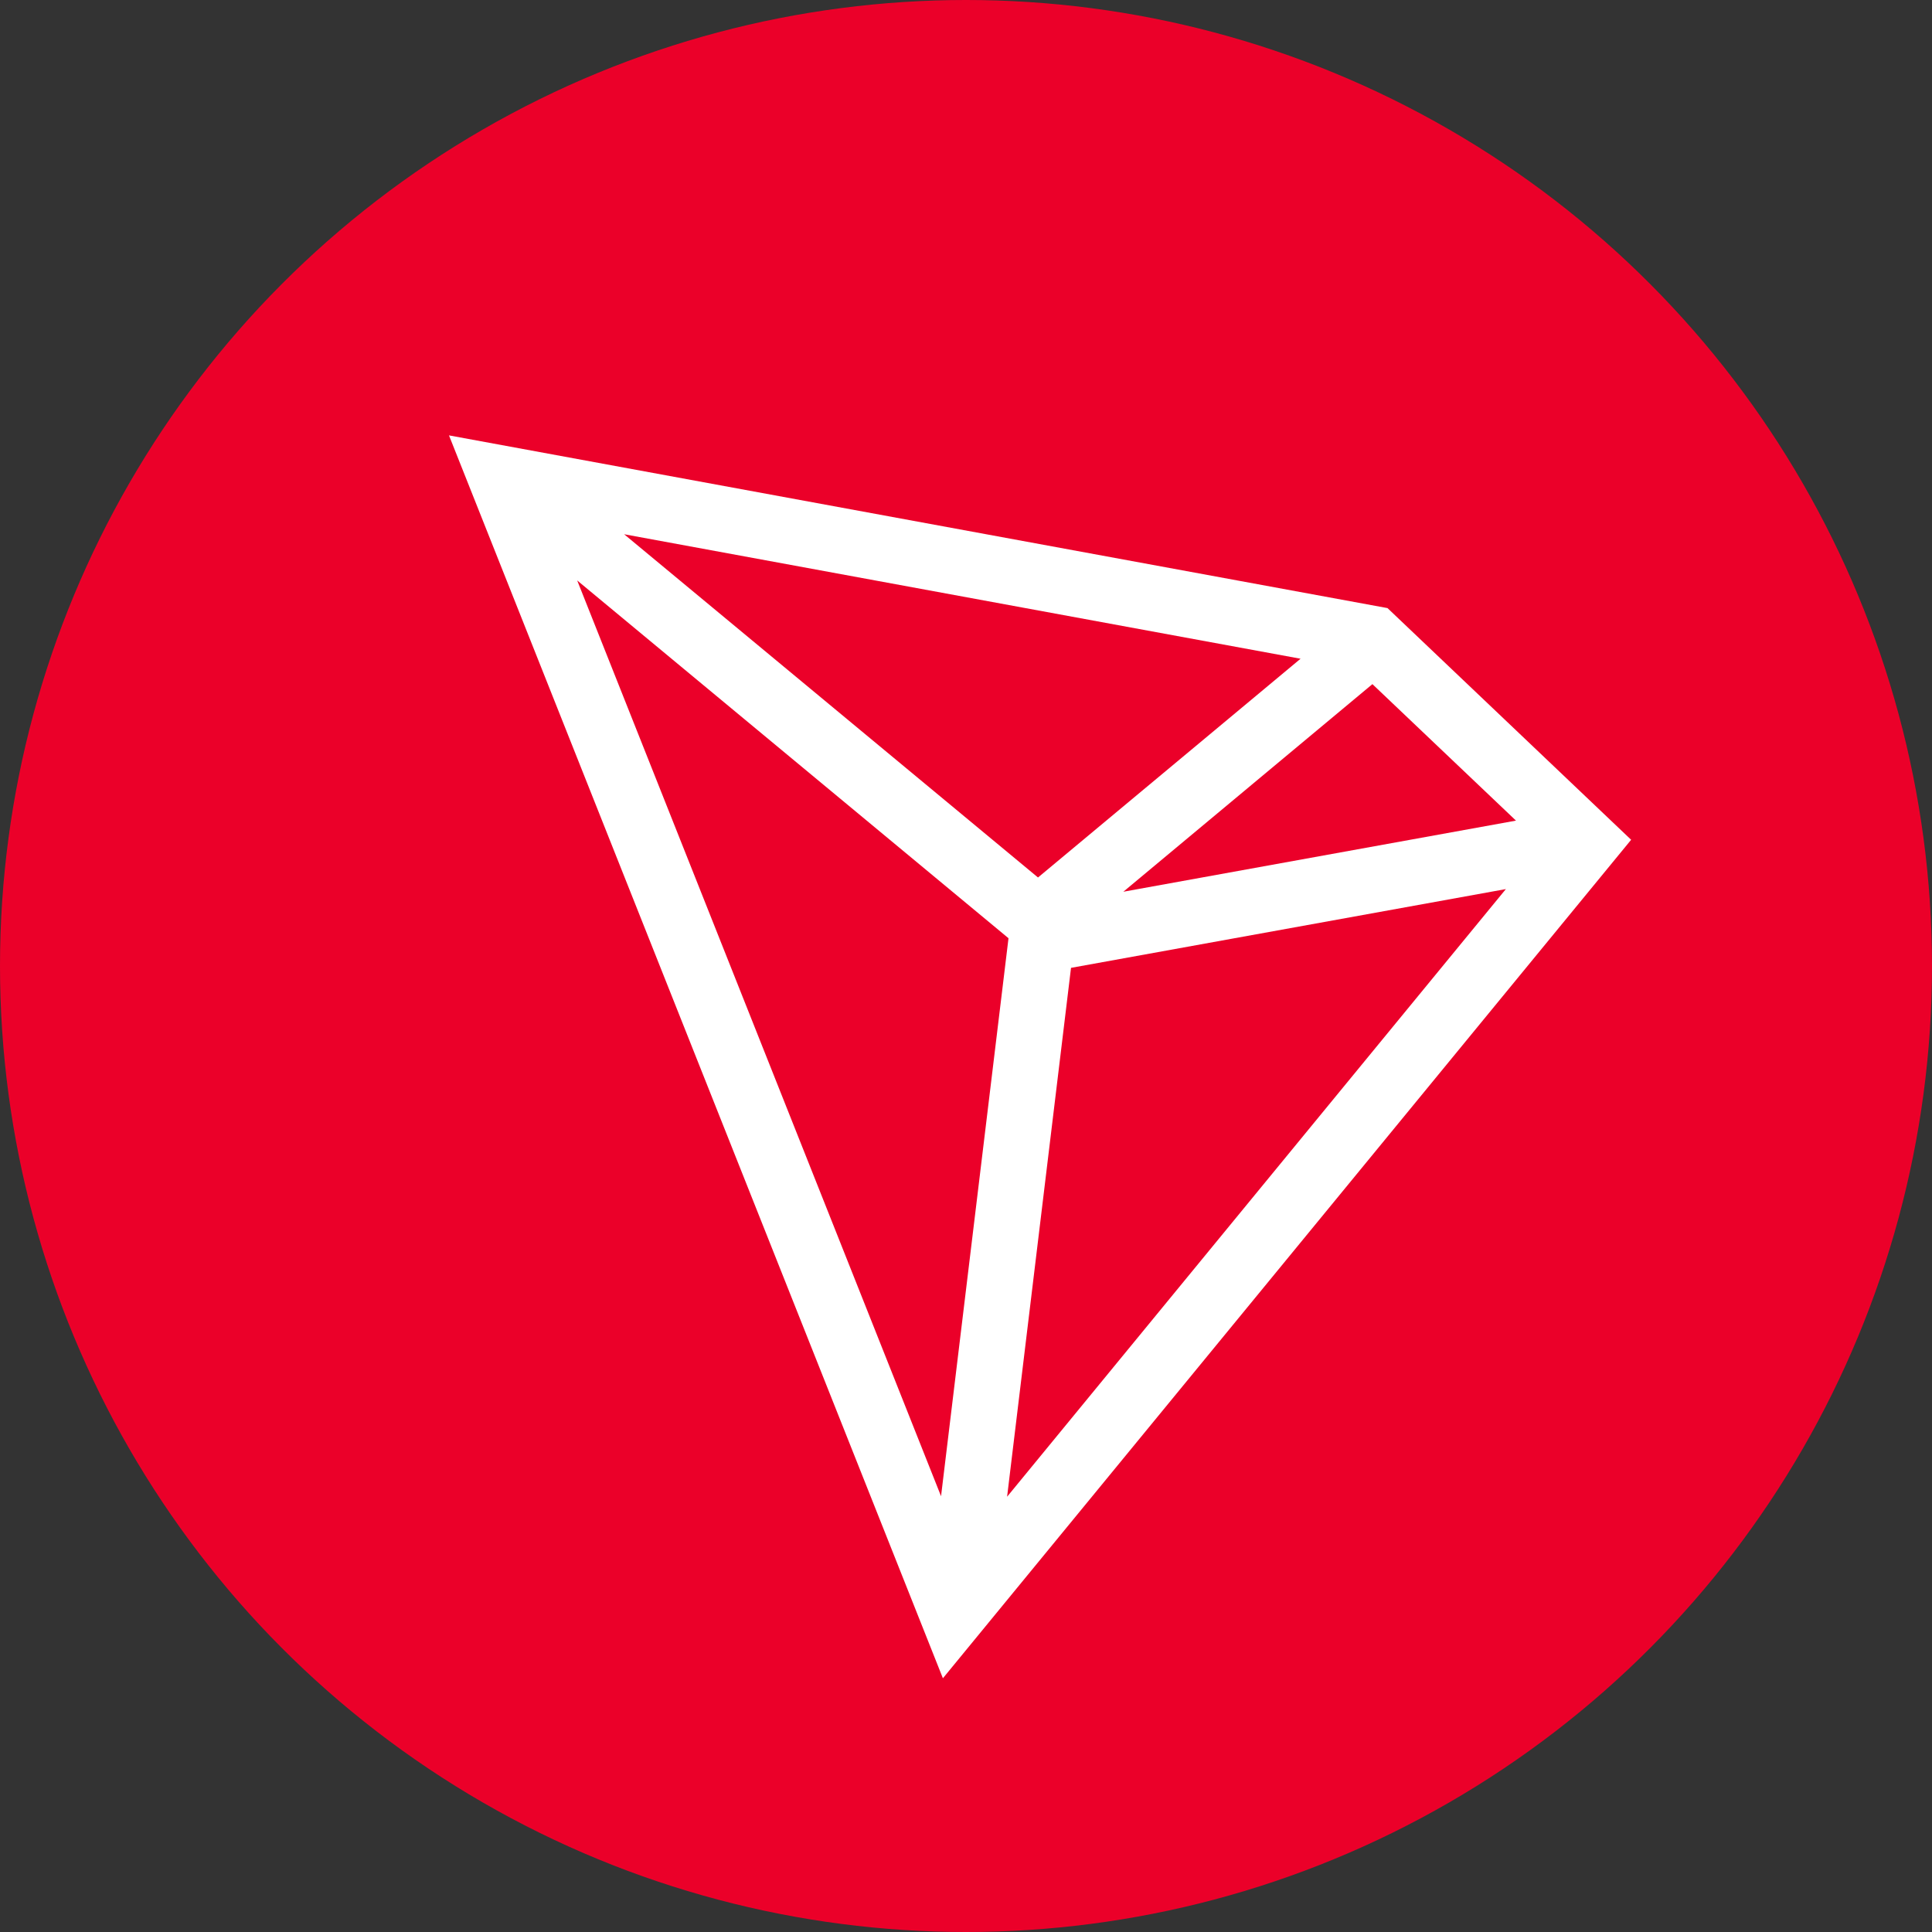 <svg width="48" height="48" viewBox="0 0 48 48" fill="none" xmlns="http://www.w3.org/2000/svg">
<rect x="0" y="0" width="48" height="48" fill="#333333" stroke="none"/>
<circle cx="24" cy="24" r="24" fill="#EB0029"/>
<path d="M34.472 15.108L11.155 10.817L23.426 41.696L40.525 20.864L34.472 15.108ZM34.097 16.997L37.664 20.388L27.909 22.155L34.097 16.997ZM25.789 21.801L15.506 13.273L32.312 16.366L25.789 21.801ZM25.056 23.31L23.38 37.173L14.34 14.421L25.056 23.31ZM26.609 24.046L37.413 22.089L25.021 37.186L26.609 24.046Z" fill="white"/>
</svg>

